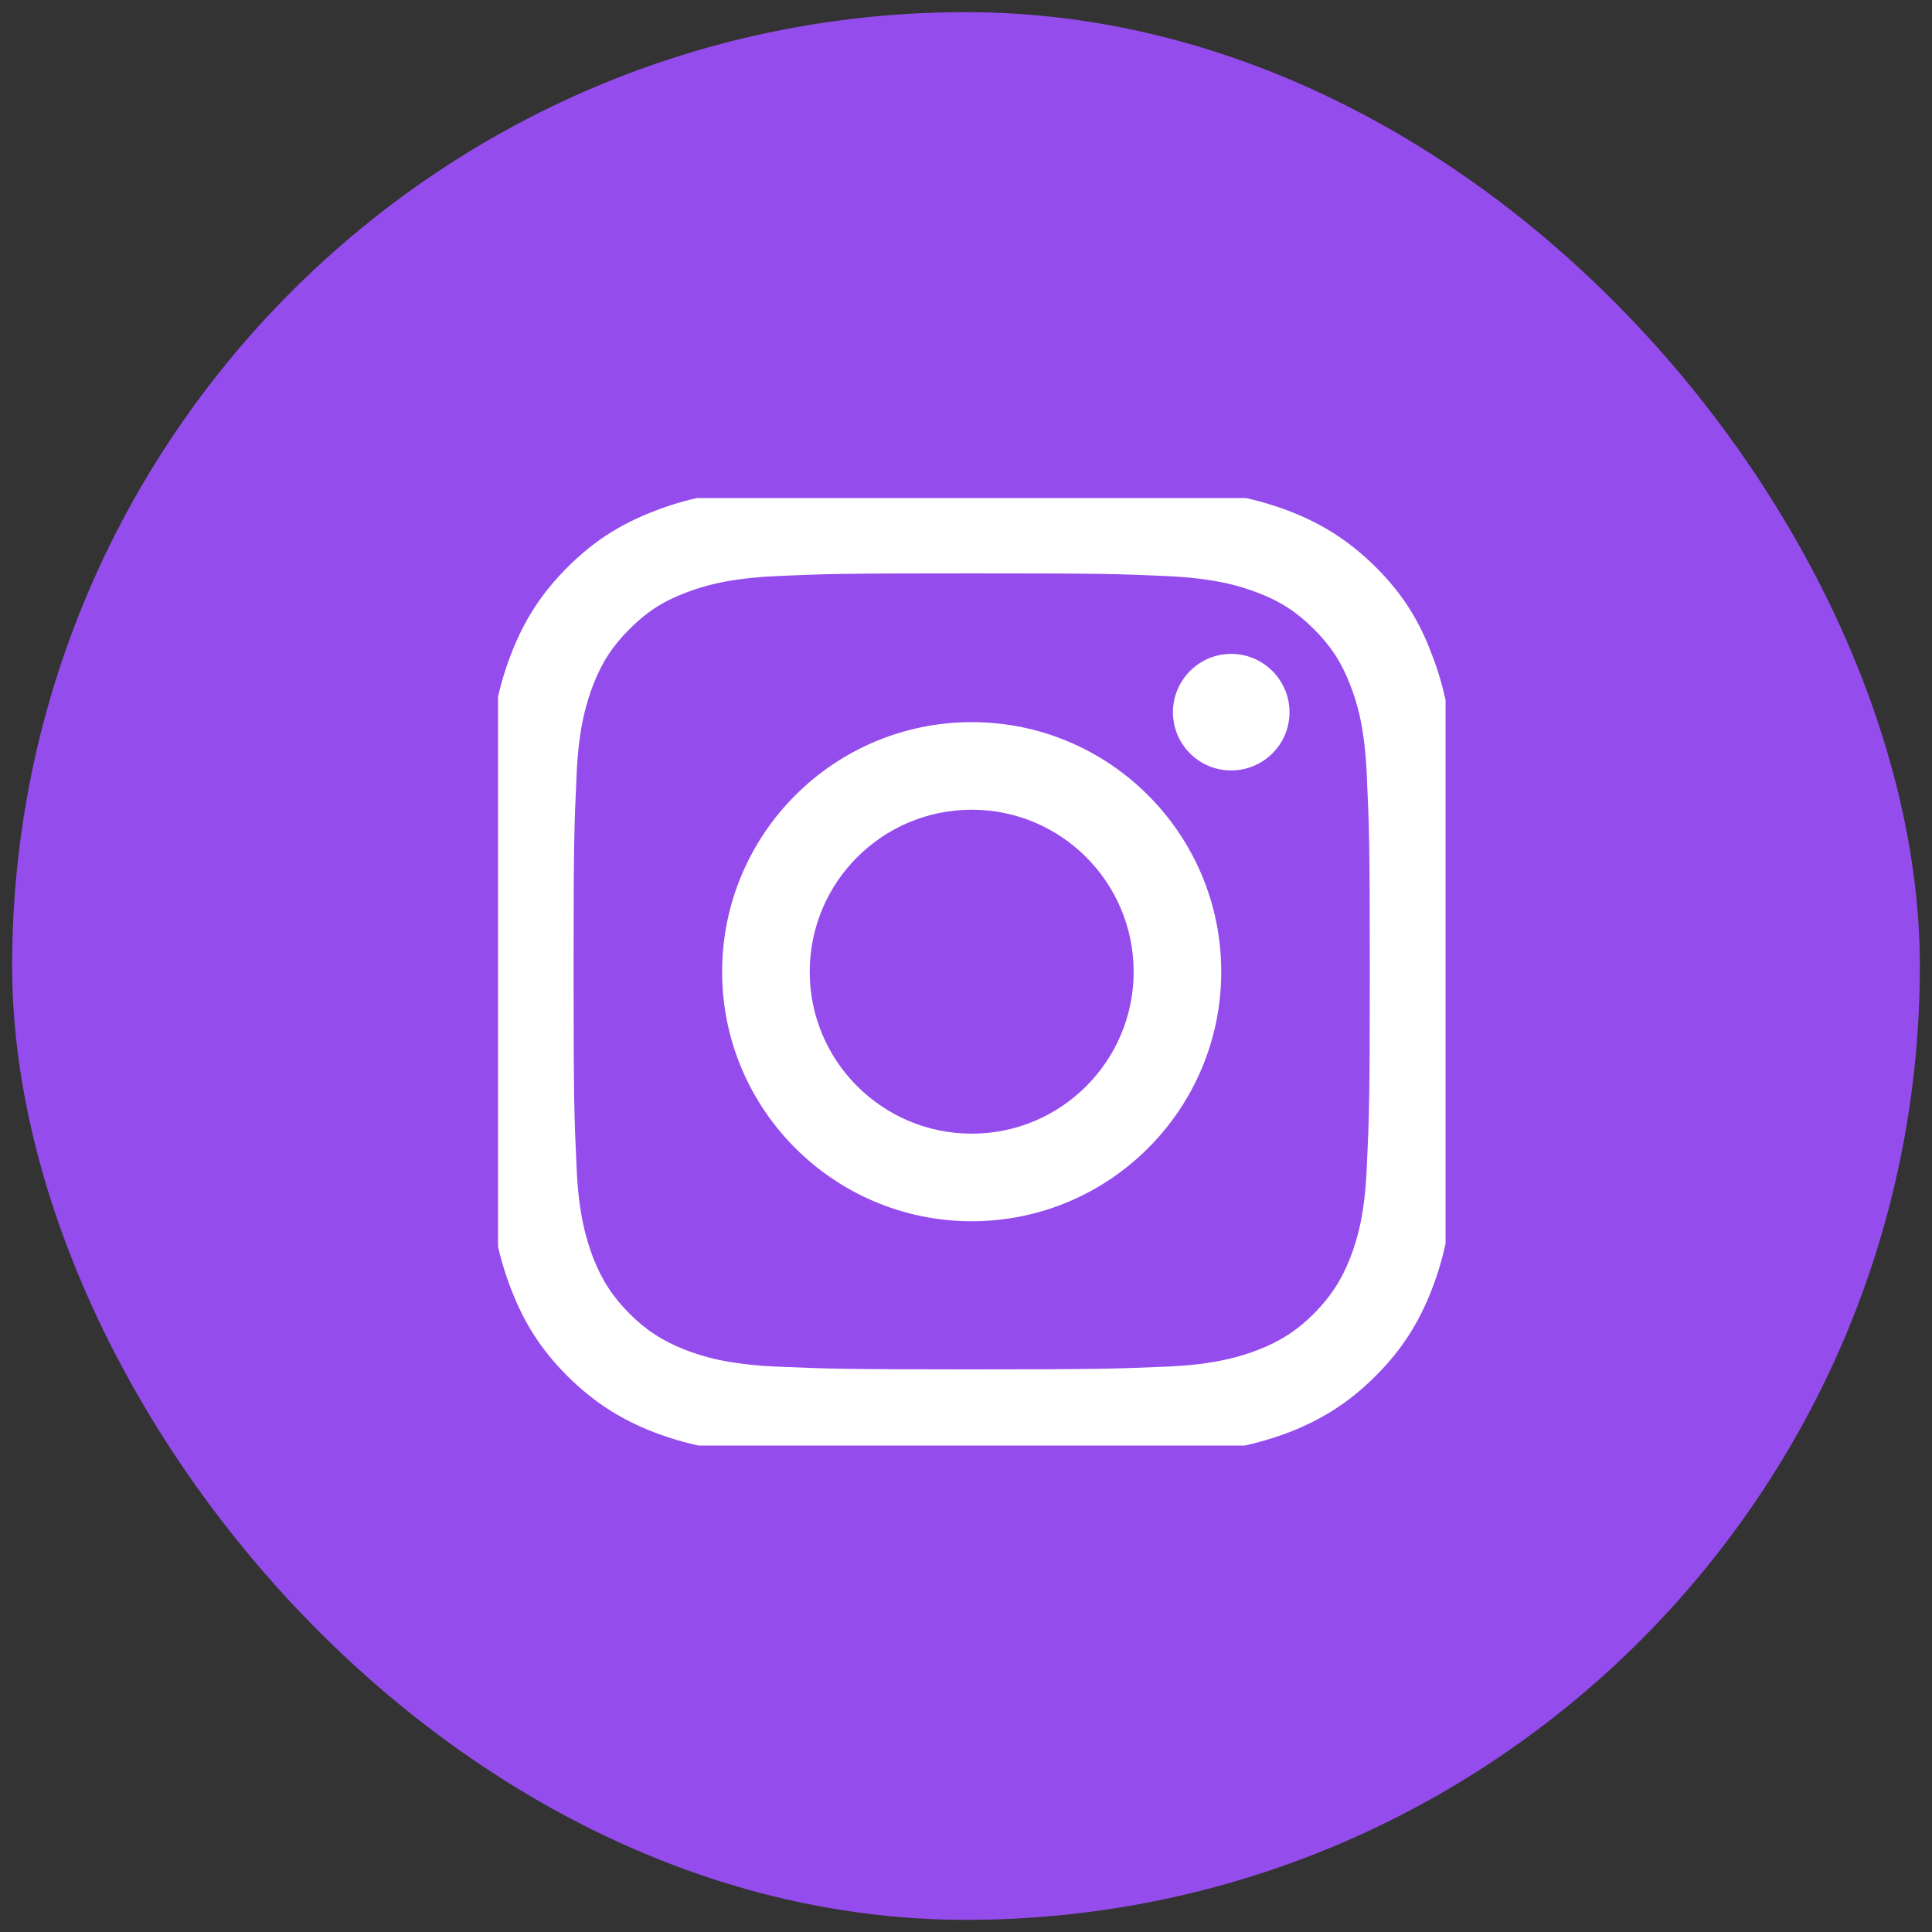 <svg width="90" height="90" viewBox="0 0 90 90" fill="none" xmlns="http://www.w3.org/2000/svg" xmlns:xlink="http://www.w3.org/1999/xlink">
	<rect x="0" y="0" width="90" height="90" fill="#333333" stroke="none"/>
	<desc>
			Created with Pixso.
	</desc>
	<defs>
		<clipPath id="clip1_8461">
			<rect id="Instagram - Negative" rx="0" width="44.139" height="44.139" transform="translate(23.201 23.201)" fill="white" fill-opacity="0"/>
		</clipPath>
		<clipPath id="clip1_8460">
			<rect id="Frame 1321314845" rx="44.434" width="88.868" height="88.868" transform="translate(0.566 0.566)" fill="white" fill-opacity="0"/>
		</clipPath>
	</defs>
	<rect id="Frame 1321314845" rx="44.434" width="88.868" height="88.868" transform="translate(0.566 0.566)" fill="#954CED" fill-opacity="1"/>
	<g clip-path="url(#clip1_8460)">
		<rect id="Instagram - Negative" rx="0" width="44.139" height="44.139" transform="translate(23.201 23.201)" fill="#FFFFFF" fill-opacity="0"/>
		<g clip-path="url(#clip1_8461)">
			<path id="Vector" d="M45.27 26.71C51.31 26.71 52.03 26.73 54.41 26.84C56.62 26.94 57.81 27.31 58.61 27.62C59.66 28.02 60.42 28.52 61.21 29.31C62 30.1 62.49 30.85 62.9 31.91C63.21 32.7 63.58 33.9 63.67 36.11C63.78 38.49 63.81 39.21 63.81 45.25C63.81 51.3 63.78 52.01 63.67 54.39C63.58 56.6 63.21 57.79 62.9 58.59C62.49 59.64 61.99 60.4 61.21 61.19C60.41 61.99 59.66 62.47 58.61 62.88C57.81 63.19 56.61 63.56 54.41 63.66C52.02 63.76 51.3 63.79 45.27 63.79C39.22 63.79 38.5 63.76 36.12 63.66C33.91 63.56 32.72 63.19 31.92 62.88C30.87 62.47 30.11 61.98 29.32 61.19C28.53 60.39 28.04 59.64 27.63 58.59C27.33 57.79 26.95 56.59 26.86 54.39C26.75 52 26.72 51.29 26.72 45.25C26.72 39.2 26.75 38.48 26.86 36.11C26.95 33.89 27.33 32.7 27.63 31.91C28.04 30.85 28.54 30.09 29.32 29.31C30.12 28.51 30.87 28.02 31.92 27.62C32.72 27.31 33.92 26.94 36.12 26.84C38.5 26.73 39.22 26.71 45.27 26.71ZM45.27 22.63C39.12 22.63 38.35 22.66 35.94 22.76C33.53 22.87 31.88 23.26 30.45 23.82C28.95 24.4 27.69 25.17 26.43 26.43C25.17 27.69 24.4 28.95 23.82 30.44C23.26 31.88 22.87 33.52 22.76 35.93C22.66 38.35 22.63 39.12 22.63 45.27C22.63 51.41 22.66 52.18 22.76 54.59C22.87 57 23.26 58.65 23.82 60.08C24.4 61.58 25.17 62.84 26.43 64.1C27.69 65.35 28.95 66.13 30.44 66.71C31.88 67.26 33.52 67.65 35.93 67.76C38.34 67.87 39.11 67.89 45.26 67.89C51.4 67.89 52.17 67.87 54.58 67.76C56.99 67.65 58.64 67.26 60.08 66.71C61.56 66.13 62.83 65.35 64.08 64.1C65.34 62.84 66.11 61.58 66.69 60.09C67.25 58.65 67.64 57.01 67.74 54.6C67.85 52.19 67.87 51.42 67.87 45.27C67.87 39.13 67.85 38.36 67.74 35.95C67.64 33.54 67.25 31.89 66.69 30.46C66.13 28.95 65.36 27.69 64.1 26.43C62.84 25.18 61.58 24.4 60.09 23.82C58.65 23.27 57.01 22.88 54.6 22.77C52.18 22.66 51.41 22.63 45.27 22.63Z" fill="#FFFFFF" fill-opacity="1" fill-rule="nonzero"/>
			<path id="Vector" d="M45.27 33.64C38.85 33.64 33.64 38.85 33.64 45.27C33.64 51.68 38.85 56.89 45.27 56.89C51.68 56.89 56.89 51.68 56.89 45.27C56.89 38.85 51.68 33.64 45.27 33.64ZM45.27 52.81C41.1 52.81 37.72 49.43 37.72 45.27C37.72 41.1 41.1 37.72 45.27 37.72C49.43 37.72 52.81 41.1 52.81 45.27C52.81 49.43 49.43 52.81 45.27 52.81Z" fill="#FFFFFF" fill-opacity="1" fill-rule="nonzero"/>
			<path id="Vector" d="M60.07 33.18C60.07 34.68 58.85 35.89 57.35 35.89C55.85 35.89 54.64 34.67 54.64 33.18C54.64 31.68 55.86 30.46 57.35 30.46C58.85 30.46 60.07 31.68 60.07 33.18Z" fill="#FFFFFF" fill-opacity="1" fill-rule="nonzero"/>
		</g>
	</g>
</svg>
